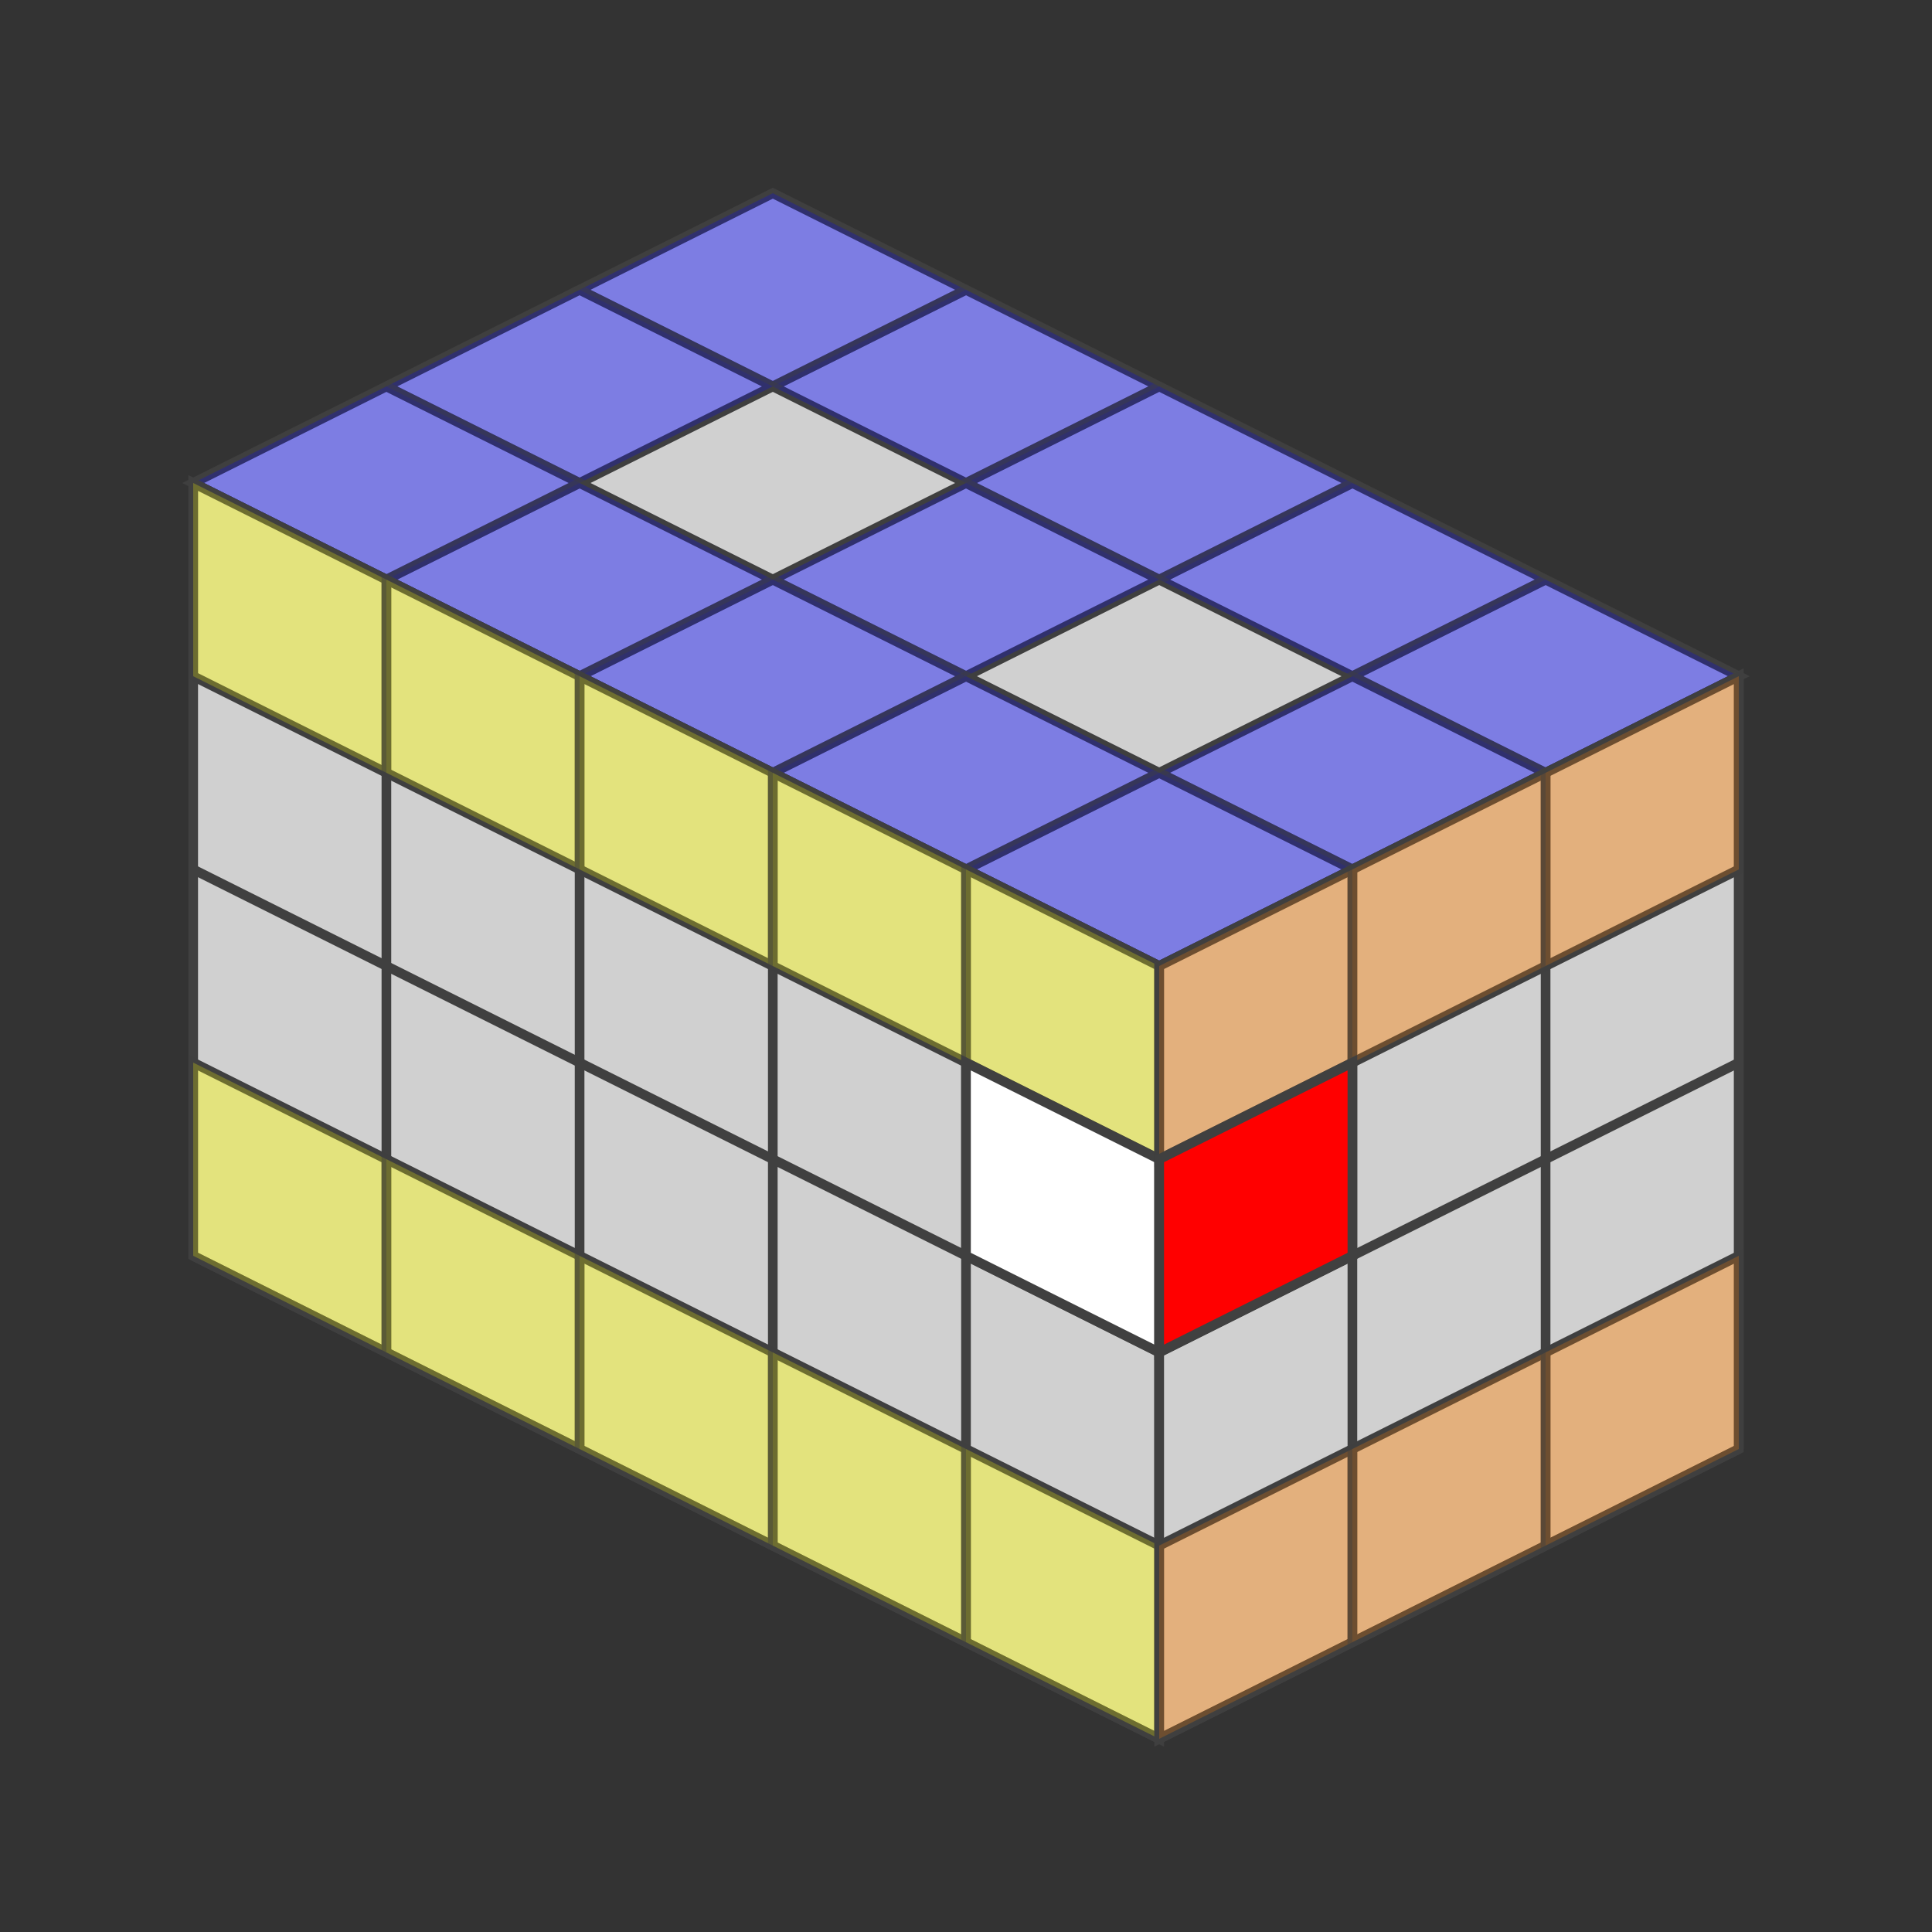 <?xml version="1.0" standalone="no"?>
<!DOCTYPE svg PUBLIC "-//W3C//DTD SVG 1.1//EN"
  "http://www.w3.org/Graphics/SVG/1.1/DTD/svg11.dtd">
<svg xmlns="http://www.w3.org/2000/svg" version="1.1" width="200" height="200">
  <rect width="100%" height="100%" fill="#333333" stroke="none"/>
  <polygon points="80,20 180,70 120,100 20,50" style="fill:#d0d0d0;stroke:#404040;stroke-width:1" />

  <line x1="60" y1="30" x2="160" y2="80" style="stroke:#404040;stroke-width:1" />
  <line x1="40" y1="40" x2="140" y2="90" style="stroke:#404040;stroke-width:1" />
  <line x1="20" y1="50" x2="120" y2="100" style="stroke:#404040;stroke-width:1" />

  <line x1="100" y1="30" x2="40" y2="60" style="stroke:#404040;stroke-width:1" />
  <line x1="120" y1="40" x2="60" y2="70" style="stroke:#404040;stroke-width:1" />
  <line x1="140" y1="50" x2="80" y2="80" style="stroke:#404040;stroke-width:1" />
  <line x1="160" y1="60" x2="100" y2="90" style="stroke:#404040;stroke-width:1" />
  <line x1="180" y1="70" x2="120" y2="100" style="stroke:#404040;stroke-width:1" />

  <polygon points="80,20 100,30 80,40 60,30" style="fill:#0000ff;stroke:#404040;stroke-width:1;opacity:0.4"  />

  <polygon points="100,30 120,40 100,50 80,40" style="fill:#0000ff;stroke:#404040;stroke-width:1;opacity:0.4"  />

  <polygon points="120,40 140,50 120,60 100,50" style="fill:#0000ff;stroke:#404040;stroke-width:1;opacity:0.4"  />

  <polygon points="140,50 160,60 140,70 120,60" style="fill:#0000ff;stroke:#404040;stroke-width:1;opacity:0.4"  />

  <polygon points="160,60 180,70 160,80 140,70" style="fill:#0000ff;stroke:#404040;stroke-width:1;opacity:0.4"  />

  <polygon points="60,30 80,40 60,50 40,40" style="fill:#0000ff;stroke:#404040;stroke-width:1;opacity:0.4"  />

  <polygon points="100,50 120,60 100,70 80,60" style="fill:#0000ff;stroke:#404040;stroke-width:1;opacity:0.4"  />

  <polygon points="140,70 160,80 140,90 120,80" style="fill:#0000ff;stroke:#404040;stroke-width:1;opacity:0.4"  />

  <polygon points="40,40 60,50 40,60 20,50" style="fill:#0000ff;stroke:#404040;stroke-width:1;opacity:0.4"  />

  <polygon points="60,50 80,60 60,70 40,60" style="fill:#0000ff;stroke:#404040;stroke-width:1;opacity:0.4"  />

  <polygon points="80,60 100,70 80,80 60,70" style="fill:#0000ff;stroke:#404040;stroke-width:1;opacity:0.4"  />

  <polygon points="100,70 120,80 100,90 80,80" style="fill:#0000ff;stroke:#404040;stroke-width:1;opacity:0.4"  />

  <polygon points="120,80 140,90 120,100 100,90" style="fill:#0000ff;stroke:#404040;stroke-width:1;opacity:0.4"  />


  <polygon points="20,50 120,100 120,180 20,130" style="fill:#d0d0d0;stroke:#404040;stroke-width:1" />

  <line x1="20" y1="70" x2="120" y2="120" style="stroke:#404040;stroke-width:1" />
  <line x1="20" y1="90" x2="120" y2="140" style="stroke:#404040;stroke-width:1" />
  <line x1="20" y1="110" x2="120" y2="160" style="stroke:#404040;stroke-width:1" />
  <line x1="20" y1="130" x2="120" y2="180" style="stroke:#404040;stroke-width:1" />

  <line x1="40" y1="60" x2="40" y2="140" style="stroke:#404040;stroke-width:1" />
  <line x1="60" y1="70" x2="60" y2="150" style="stroke:#404040;stroke-width:1" />
  <line x1="80" y1="80" x2="80" y2="160" style="stroke:#404040;stroke-width:1" />
  <line x1="100" y1="90" x2="100" y2="170" style="stroke:#404040;stroke-width:1" />
  <line x1="120" y1="100" x2="120" y2="180" style="stroke:#404040;stroke-width:1" />

  <polygon points="20,50 40,60 40,80 20,70" style="fill:#ffff00;stroke:#404040;stroke-width:1;opacity:0.4"  />

  <polygon points="40,60 60,70 60,90 40,80" style="fill:#ffff00;stroke:#404040;stroke-width:1;opacity:0.4"  />

  <polygon points="60,70 80,80 80,100 60,90" style="fill:#ffff00;stroke:#404040;stroke-width:1;opacity:0.4"  />

  <polygon points="80,80 100,90 100,110 80,100" style="fill:#ffff00;stroke:#404040;stroke-width:1;opacity:0.4"  />

  <polygon points="100,90 120,100 120,120 100,110" style="fill:#ffff00;stroke:#404040;stroke-width:1;opacity:0.4"  />

  <polygon points="100,110 120,120 120,140 100,130" style="fill:#ffffff;stroke:#404040;stroke-width:1;opacity:1"  />

  <polygon points="20,110 40,120 40,140 20,130" style="fill:#ffff00;stroke:#404040;stroke-width:1;opacity:0.4"  />

  <polygon points="40,120 60,130 60,150 40,140" style="fill:#ffff00;stroke:#404040;stroke-width:1;opacity:0.4"  />

  <polygon points="60,130 80,140 80,160 60,150" style="fill:#ffff00;stroke:#404040;stroke-width:1;opacity:0.4"  />

  <polygon points="80,140 100,150 100,170 80,160" style="fill:#ffff00;stroke:#404040;stroke-width:1;opacity:0.4"  />

  <polygon points="100,150 120,160 120,180 100,170" style="fill:#ffff00;stroke:#404040;stroke-width:1;opacity:0.4"  />


  <polygon points="120,100.0 180,70.0 180,150.0 120,180.0" style="fill:#d0d0d0;stroke:#404040;stroke-width:1" />

  <line x1="120" y1="120.0" x2="180" y2="90.0" style="stroke:#404040;stroke-width:1" />
  <line x1="120" y1="140.0" x2="180" y2="110.0" style="stroke:#404040;stroke-width:1" />
  <line x1="120" y1="160.0" x2="180" y2="130.0" style="stroke:#404040;stroke-width:1" />
  <line x1="120" y1="180.0" x2="180" y2="150.0" style="stroke:#404040;stroke-width:1" />

  <line x1="140" y1="90.0" x2="140" y2="170.0" style="stroke:#404040;stroke-width:1" />
  <line x1="160" y1="80.0" x2="160" y2="160.0" style="stroke:#404040;stroke-width:1" />
  <line x1="180" y1="70.0" x2="180" y2="150.0" style="stroke:#404040;stroke-width:1" />

  <polygon points="120,100.0 140,90.0 140,110.0 120,120.0" style="fill:#ff8000;stroke:#404040;stroke-width:1;opacity:0.4"  />

  <polygon points="140,90.0 160,80.0 160,100.0 140,110.0" style="fill:#ff8000;stroke:#404040;stroke-width:1;opacity:0.4"  />

  <polygon points="160,80.0 180,70.0 180,90.0 160,100.0" style="fill:#ff8000;stroke:#404040;stroke-width:1;opacity:0.4"  />

  <polygon points="120,120.0 140,110.0 140,130.0 120,140.0" style="fill:#ff0000;stroke:#404040;stroke-width:1;opacity:1"  />

  <polygon points="120,160.0 140,150.0 140,170.0 120,180.0" style="fill:#ff8000;stroke:#404040;stroke-width:1;opacity:0.4"  />

  <polygon points="140,150.0 160,140.0 160,160.0 140,170.0" style="fill:#ff8000;stroke:#404040;stroke-width:1;opacity:0.4"  />

  <polygon points="160,140.0 180,130.0 180,150.0 160,160.0" style="fill:#ff8000;stroke:#404040;stroke-width:1;opacity:0.4"  />


</svg>

